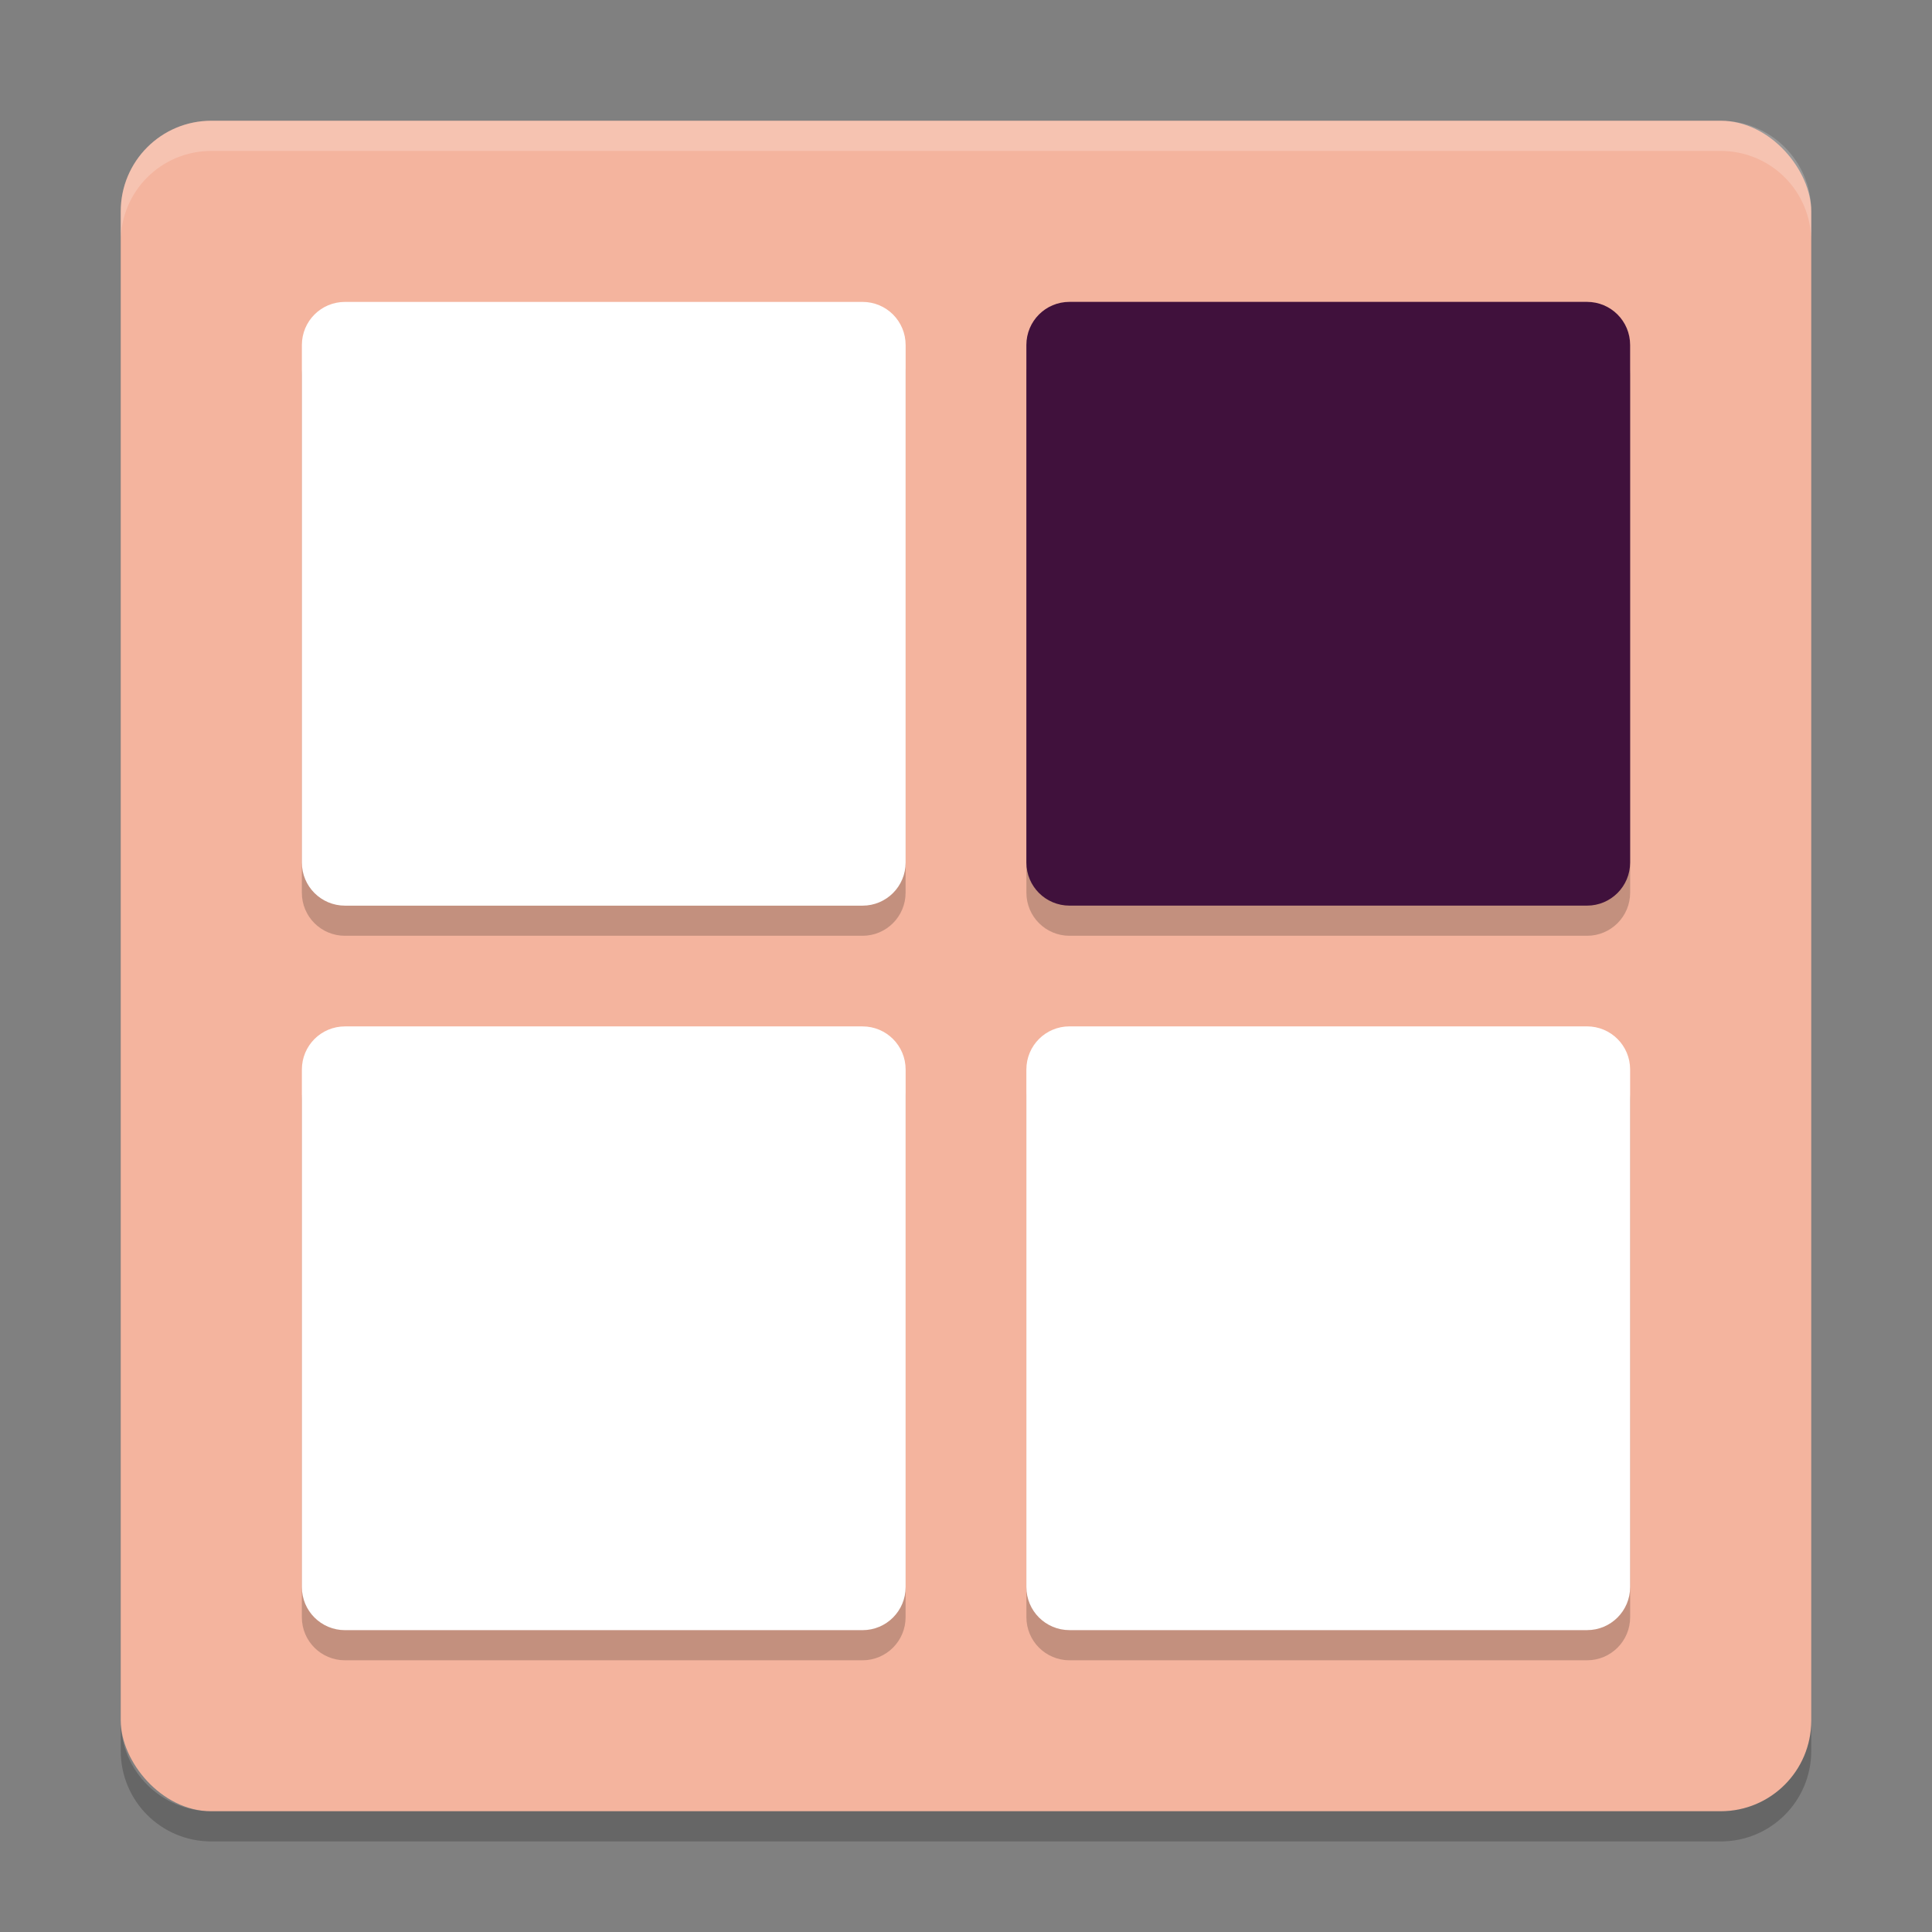 <svg width="64" height="64" version="1.1" xmlns="http://www.w3.org/2000/svg">
 <rect width="100%" height="100%" fill="#808080" stroke="none"/>
 <g>
  <rect x="4" y="4" width="56" height="56" rx="3" ry="3" style="fill:#f4b49e"/>
  <path d="m7 4c-1.662 0-3 1.338-3 3v1c0-1.662 1.338-3 3-3h50c1.662 0 3 1.338 3 3v-1c0-1.662-1.338-3-3-3z" style="fill:#ffffff;opacity:.2"/>
  <g transform="matrix(2,0,0,2,9.181526e-4,1.001)" style="opacity:.2">
   <path d="m5.714 5h8.571c0.395 0 0.714 0.319 0.714 0.714v8.571c0 0.395-0.319 0.714-0.714 0.714h-8.572c-0.396 0-0.714-0.319-0.714-0.714v-8.572c0-0.396 0.319-0.714 0.714-0.714z"/>
   <path d="m17.714 5h8.571c0.396 0 0.715 0.319 0.715 0.714v8.571c0 0.395-0.319 0.714-0.714 0.714h-8.571c-0.396 0-0.715-0.319-0.715-0.714v-8.571c0-0.396 0.319-0.714 0.714-0.714z"/>
  </g>
  <path d="m11.429 10.001h17.143c0.79 0 1.428 0.637 1.428 1.429v17.143c0 0.79-0.638 1.428-1.428 1.428h-17.143c-0.791 0-1.429-0.638-1.429-1.428v-17.143c0-0.791 0.637-1.429 1.429-1.429z" style="fill:#ffffff"/>
  <path d="M 35.428,10 H 52.57 C 53.362,10 54,10.637 54,11.429 V 28.572 C 54,29.362 53.362,30 52.572,30 H 35.43 C 34.638,30 34,29.362 34,28.572 V 11.429 c 0,-0.791 0.637,-1.429 1.429,-1.429 z" style="fill:#40113c"/>
  <g transform="matrix(2,0,0,2,9.181526e-4,25.001)" style="opacity:.2">
   <path d="m5.714 5h8.571c0.395 0 0.714 0.319 0.714 0.714v8.571c0 0.395-0.319 0.714-0.714 0.714h-8.572c-0.396 0-0.714-0.319-0.714-0.714v-8.572c0-0.396 0.319-0.714 0.714-0.714z"/>
   <path d="m17.714 5h8.571c0.396 0 0.715 0.319 0.715 0.714v8.571c0 0.395-0.319 0.714-0.714 0.714h-8.571c-0.396 0-0.715-0.319-0.715-0.714v-8.571c0-0.396 0.319-0.714 0.714-0.714z"/>
  </g>
  <path d="m11.429 34.001h17.143c0.79 0 1.428 0.637 1.428 1.429v17.143c0 0.79-0.638 1.428-1.428 1.428h-17.143c-0.791 0-1.429-0.638-1.429-1.428v-17.143c0-0.791 0.637-1.429 1.429-1.429z" style="fill:#ffffff"/>
  <path d="M 35.428,34 H 52.57 C 53.362,34 54,34.637 54,35.429 V 52.572 C 54,53.362 53.362,54 52.572,54 H 35.43 C 34.638,54 34,53.362 34,52.572 V 35.429 c 0,-0.791 0.637,-1.429 1.429,-1.429 z" style="fill:#ffffff"/>
  <path d="m4 57v1c0 1.662 1.338 3 3 3h50c1.662 0 3-1.338 3-3v-1c0 1.662-1.338 3-3 3h-50c-1.662 0-3-1.338-3-3z" style="opacity:.2"/>
 </g>
</svg>
